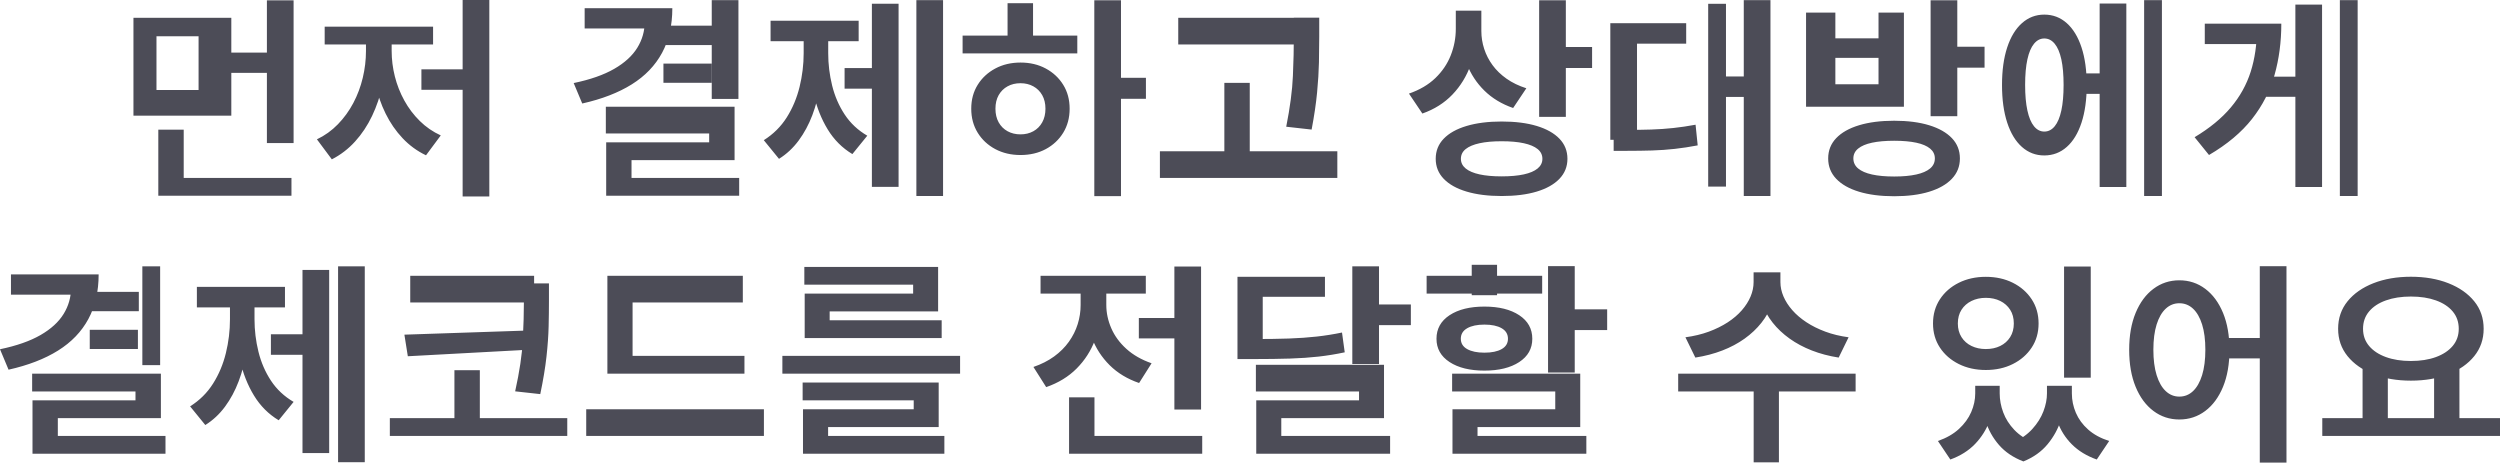 ﻿<?xml version="1.0" encoding="utf-8"?>
<svg version="1.1" xmlns:xlink="http://www.w3.org/1999/xlink" width="281px" height="52px" xmlns="http://www.w3.org/2000/svg">
  <g transform="matrix(1 0 0 1 -255 -640 )">
    <path d="M 15 13  L 15 2  L 26 2  L 26 13  L 15 13  Z M 22.32 10.114  L 22.32 4.076  L 17.588 4.076  L 17.588 10.114  L 22.32 10.114  Z M 30 16.08  L 30 0.04  L 33 0.04  L 33 16.08  L 30 16.08  Z M 24.326 8.193  L 24.326 5.911  L 30.108 5.911  L 30.108 8.193  L 24.326 8.193  Z M 17.794 22  L 17.794 20  L 32.76 20  L 32.76 22  L 17.794 22  Z M 17.794 20.492  L 17.794 14.571  L 20.649 14.571  L 20.649 20.492  L 17.794 20.492  Z M 52 22.081  L 52 0  L 55 0  L 55 22.081  L 52 22.081  Z M 47.366 10.092  L 47.366 7.794  L 52.172 7.794  L 52.172 10.092  L 47.366 10.092  Z M 41.135 5.729  C 41.135 5.729  41.135 3.403  41.135 3.403  L 43.404 3.403  C 43.404 3.403  43.404 5.729  43.404 5.729  C 43.404 7.023  43.269 8.292  43.001 9.536  C 42.733 10.779  42.34 11.942  41.824 13.026  C 41.308 14.11  40.67 15.069  39.91 15.905  C 39.151 16.741  38.28 17.409  37.298 17.91  C 37.298 17.91  35.622 15.66  35.622 15.66  C 36.508 15.239  37.294 14.675  37.981 13.967  C 38.669 13.259  39.246 12.462  39.715 11.576  C 40.183 10.69  40.536 9.747  40.775 8.747  C 41.015 7.746  41.135 6.74  41.135 5.729  Z M 41.792 5.729  C 41.792 5.729  41.792 3.403  41.792 3.403  L 44.022 3.403  C 44.022 3.403  44.022 5.729  44.022 5.729  C 44.022 6.687  44.142 7.641  44.381 8.591  C 44.62 9.541  44.975 10.443  45.445 11.297  C 45.916 12.151  46.495 12.918  47.183 13.596  C 47.87 14.275  48.656 14.816  49.542 15.221  C 49.542 15.221  47.883 17.455  47.883 17.455  C 46.89 16.981  46.014 16.342  45.255 15.538  C 44.495 14.734  43.858 13.811  43.345 12.771  C 42.831 11.73  42.444 10.609  42.183 9.408  C 41.923 8.207  41.792 6.981  41.792 5.729  Z M 36.494 5  L 36.494 3  L 48.678 3  L 48.678 5  L 36.494 5  Z M 80 11.123  L 80 0.016  L 83 0.016  L 83 11.123  L 80 11.123  Z M 72.467 2.438  C 72.467 2.438  72.467 0.924  72.467 0.924  C 72.467 0.924  75.57 0.924  75.57 0.924  C 75.57 2.84  75.186 4.511  74.417 5.937  C 73.647 7.363  72.511 8.545  71.008 9.484  C 69.506 10.423  67.651 11.139  65.444 11.634  C 65.444 11.634  64.482 9.336  64.482 9.336  C 66.347 8.948  67.866 8.416  69.039 7.739  C 70.213 7.061  71.077 6.271  71.633 5.369  C 72.189 4.466  72.467 3.489  72.467 2.438  Z M 65.715 3.198  L 65.715 0.924  L 73.676 0.924  L 73.676 3.198  L 65.715 3.198  Z M 74.73 5.063  L 74.73 2.885  L 80.087 2.885  L 80.087 5.063  L 74.73 5.063  Z M 74.57 9.308  L 74.57 7.147  L 79.984 7.147  L 79.984 9.308  L 74.57 9.308  Z M 68.096 15  L 68.096 12  L 82.566 12  L 82.566 18  L 70.983 18  L 70.983 20.816  L 68.135 20.816  L 68.135 16  L 79.711 16  L 79.711 15  L 68.096 15  Z M 68.135 22  L 68.135 20  L 83.083 20  L 83.083 22  L 68.135 22  Z M 103 22.033  L 103 0.016  L 106 0.016  L 106 22.033  L 103 22.033  Z M 94.932 9.964  L 94.932 7.65  L 98.748 7.65  L 98.748 9.964  L 94.932 9.964  Z M 98 21.005  L 98 0.422  L 101 0.422  L 101 21.005  L 98 21.005  Z M 90.332 5.974  C 90.332 5.974  90.332 3.561  90.332 3.561  L 92.48 3.561  C 92.48 3.561  92.48 5.974  92.48 5.974  C 92.48 7.198  92.383 8.405  92.19 9.594  C 91.995 10.784  91.7 11.903  91.304 12.952  C 90.907 14  90.396 14.946  89.773 15.79  C 89.15 16.633  88.412 17.322  87.559 17.854  C 87.559 17.854  85.85 15.756  85.85 15.756  C 86.917 15.085  87.778 14.231  88.433 13.194  C 89.087 12.156  89.567 11.013  89.873 9.763  C 90.179 8.513  90.332 7.25  90.332 5.974  Z M 90.957 5.974  C 90.957 5.974  90.957 3.561  90.957 3.561  L 93.091 3.561  C 93.091 3.561  93.091 5.974  93.091 5.974  C 93.091 7.208  93.238 8.422  93.532 9.616  C 93.828 10.81  94.298 11.895  94.942 12.871  C 95.586 13.847  96.433 14.641  97.483 15.253  C 97.483 15.253  95.807 17.319  95.807 17.319  C 94.666 16.633  93.74 15.705  93.029 14.537  C 92.318 13.369  91.795 12.047  91.46 10.573  C 91.125 9.098  90.957 7.566  90.957 5.974  Z M 86.612 4.633  L 86.612 2.327  L 96.513 2.327  L 96.513 4.633  L 86.612 4.633  Z M 123 22.049  L 123 0.032  L 126 0.032  L 126 22.049  L 123 22.049  Z M 124.863 11.104  L 124.863 8.742  L 128.802 8.742  L 128.802 11.104  L 124.863 11.104  Z M 108.196 6  L 108.196 4  L 121.089 4  L 121.089 6  L 108.196 6  Z M 111.868 7.702  C 112.702 7.254  113.649 7.031  114.71 7.031  C 115.77 7.031  116.715 7.254  117.545 7.702  C 118.373 8.149  119.027 8.759  119.507 9.534  C 119.987 10.308  120.227 11.203  120.227 12.219  C 120.227 13.236  119.987 14.135  119.507 14.918  C 119.027 15.7  118.373 16.313  117.546 16.758  C 116.718 17.202  115.77 17.424  114.703 17.424  C 113.647 17.424  112.702 17.202  111.868 16.758  C 111.033 16.313  110.375 15.7  109.893 14.918  C 109.41 14.135  109.168 13.236  109.168 12.219  C 109.168 11.203  109.41 10.308  109.893 9.534  C 110.375 8.759  111.033 8.149  111.868 7.702  Z M 116.145 9.703  C 115.721 9.469  115.24 9.353  114.703 9.353  C 114.16 9.353  113.676 9.469  113.251 9.703  C 112.826 9.936  112.493 10.267  112.25 10.694  C 112.008 11.121  111.888 11.63  111.888 12.219  C 111.888 12.809  112.008 13.32  112.25 13.753  C 112.493 14.186  112.826 14.519  113.251 14.752  C 113.676 14.986  114.159 15.102  114.702 15.102  C 115.244 15.102  115.726 14.986  116.149 14.752  C 116.571 14.519  116.903 14.186  117.145 13.753  C 117.387 13.32  117.509 12.809  117.509 12.219  C 117.509 11.63  117.387 11.121  117.145 10.694  C 116.903 10.267  116.57 9.936  116.145 9.703  Z M 113.25 4.253  L 113.25 0.36  L 116.114 0.36  L 116.114 4.253  L 113.25 4.253  Z M 132.435 5  L 132.435 2  L 146.461 2  L 146.461 5  L 132.435 5  Z M 130.373 20  L 130.373 17  L 150.316 17  L 150.316 20  L 130.373 20  Z M 137.617 18.107  L 137.617 9.312  L 140.472 9.312  L 140.472 18.107  L 137.617 18.107  Z M 145.427 4.106  C 145.427 4.106  145.427 1.984  145.427 1.984  L 148.282 1.984  C 148.282 1.984  148.282 4.106  148.282 4.106  C 148.282 5.022  148.271 5.99  148.25 7.012  C 148.228 8.033  148.159 9.161  148.041 10.396  C 147.924 11.631  147.719 13.02  147.426 14.564  C 147.426 14.564  144.571 14.243  144.571 14.243  C 145.002 12.072  145.253 10.171  145.322 8.54  C 145.392 6.909  145.427 5.431  145.427 4.106  Z M 163.632 3.238  C 163.632 3.238  163.632 1.198  163.632 1.198  L 165.974 1.198  C 165.974 1.198  165.974 3.238  165.974 3.238  C 165.974 4.675  165.748 6.028  165.296 7.298  C 164.843 8.567  164.164 9.675  163.258 10.623  C 162.352 11.571  161.225 12.284  159.875 12.762  C 159.875 12.762  158.367 10.521  158.367 10.521  C 159.567 10.105  160.556 9.524  161.334 8.777  C 162.111 8.03  162.688 7.176  163.066 6.216  C 163.444 5.256  163.632 4.264  163.632 3.238  Z M 164.202 3.495  C 164.202 3.495  164.202 1.198  164.202 1.198  L 166.504 1.198  C 166.504 1.198  166.504 3.495  166.504 3.495  C 166.504 4.175  166.61 4.842  166.823 5.496  C 167.035 6.15  167.35 6.761  167.768 7.33  C 168.185 7.899  168.71 8.405  169.341 8.849  C 169.973 9.293  170.712 9.651  171.56 9.922  C 171.56 9.922  170.076 12.14  170.076 12.14  C 168.791 11.693  167.713 11.041  166.842 10.184  C 165.971 9.327  165.313 8.324  164.868 7.175  C 164.424 6.025  164.202 4.798  164.202 3.495  Z M 173 13.133  L 173 0.032  L 176 0.032  L 176 13.133  L 173 13.133  Z M 175.154 7.64  L 175.154 5.286  L 178.951 5.286  L 178.951 7.64  L 175.154 7.64  Z M 164.843 14.158  C 165.957 13.825  167.271 13.658  168.785 13.658  C 170.315 13.658  171.63 13.825  172.731 14.158  C 173.831 14.49  174.681 14.968  175.281 15.591  C 175.88 16.213  176.18 16.966  176.18 17.85  C 176.18 18.723  175.88 19.472  175.281 20.097  C 174.681 20.723  173.831 21.202  172.731 21.534  C 171.63 21.867  170.315 22.033  168.785 22.033  C 167.271 22.033  165.957 21.867  164.843 21.534  C 163.73 21.202  162.873 20.723  162.273 20.097  C 161.673 19.472  161.374 18.723  161.374 17.85  C 161.374 16.966  161.673 16.213  162.273 15.591  C 162.873 14.968  163.73 14.49  164.843 14.158  Z M 171.278 16.099  C 170.6 15.95  169.769 15.876  168.785 15.876  C 167.811 15.876  166.984 15.95  166.302 16.099  C 165.622 16.247  165.102 16.466  164.743 16.755  C 164.384 17.044  164.205 17.409  164.205 17.85  C 164.205 18.28  164.384 18.642  164.743 18.937  C 165.102 19.231  165.622 19.452  166.302 19.601  C 166.984 19.75  167.811 19.824  168.785 19.824  C 169.769 19.824  170.6 19.75  171.278 19.601  C 171.957 19.452  172.474 19.231  172.83 18.937  C 173.187 18.642  173.365 18.28  173.365 17.85  C 173.365 17.409  173.187 17.044  172.83 16.755  C 172.474 16.466  171.957 16.247  171.278 16.099  Z M 196 22.033  L 196 0.016  L 199 0.016  L 199 22.033  L 196 22.033  Z M 193.702 10.897  L 193.702 8.592  L 197.533 8.592  L 197.533 10.897  L 193.702 10.897  Z M 192 20.973  L 192 0.43  L 194 0.43  L 194 20.973  L 192 20.973  Z M 181.375 16.954  L 181.375 14.6  C 181.375 14.6  182.887 14.6  182.887 14.6  C 183.844 14.6  184.745 14.587  185.59 14.56  C 186.434 14.533  187.262 14.476  188.075 14.389  C 188.888 14.301  189.723 14.178  190.582 14.018  C 190.582 14.018  190.821 16.34  190.821 16.34  C 189.935 16.511  189.074 16.642  188.238 16.735  C 187.402 16.828  186.55 16.887  185.682 16.914  C 184.814 16.94  183.882 16.954  182.887 16.954  C 182.887 16.954  181.375 16.954  181.375 16.954  Z M 181 15.713  L 181 2.609  L 189.528 2.609  L 189.528 4.906  L 184 4.906  L 184 15.713  L 181 15.713  Z M 208.956 14.078  C 210.07 13.74  211.387 13.571  212.906 13.571  C 214.425 13.571  215.736 13.74  216.84 14.078  C 217.942 14.416  218.794 14.9  219.394 15.528  C 219.993 16.157  220.293 16.918  220.293 17.81  C 220.293 18.698  219.993 19.459  219.394 20.092  C 218.794 20.727  217.942 21.212  216.84 21.55  C 215.736 21.888  214.425 22.057  212.906 22.057  C 211.387 22.057  210.07 21.888  208.956 21.55  C 207.842 21.212  206.986 20.726  206.386 20.092  C 205.786 19.458  205.487 18.697  205.487 17.809  C 205.487 16.921  205.786 16.162  206.386 15.531  C 206.986 14.901  207.842 14.416  208.956 14.078  Z M 215.392 16.04  C 214.713 15.894  213.885 15.821  212.906 15.821  C 211.927 15.821  211.097 15.894  210.415 16.04  C 209.735 16.185  209.215 16.406  208.856 16.7  C 208.497 16.994  208.318 17.363  208.318 17.806  C 208.318 18.26  208.497 18.637  208.856 18.937  C 209.215 19.237  209.735 19.462  210.415 19.613  C 211.097 19.764  211.927 19.84  212.906 19.84  C 213.885 19.84  214.713 19.764  215.392 19.613  C 216.07 19.462  216.587 19.237  216.943 18.937  C 217.3 18.637  217.478 18.26  217.478 17.806  C 217.478 17.363  217.3 16.994  216.943 16.7  C 216.587 16.406  216.07 16.185  215.392 16.04  Z M 217 13.062  L 217 0.032  L 220 0.032  L 220 13.062  L 217 13.062  Z M 219.267 7.609  L 219.267 5.256  L 223.064 5.256  L 223.064 7.609  L 219.267 7.609  Z M 203 12  L 203 1.413  L 206.295 1.413  L 206.295 4.305  L 211.146 4.305  L 211.146 1.413  L 214 1.413  L 214 12  L 203 12  Z M 211.146 6.506  L 206.295 6.506  L 206.295 9.475  L 211.146 9.475  L 211.146 6.506  Z M 233.666 10.554  L 233.666 8.248  L 237.443 8.248  L 237.443 10.554  L 233.666 10.554  Z M 241 22.033  L 241 0.016  L 243 0.016  L 243 22.033  L 241 22.033  Z M 236 21.021  L 236 0.398  L 239 0.398  L 239 21.021  L 236 21.021  Z M 227.269 2.6  C 227.988 1.961  228.823 1.642  229.776 1.642  C 230.745 1.642  231.587 1.961  232.304 2.6  C 233.021 3.238  233.574 4.148  233.963 5.33  C 234.352 6.511  234.547 7.919  234.547 9.553  C 234.547 11.187  234.352 12.597  233.963 13.784  C 233.574 14.971  233.021 15.882  232.302 16.518  C 231.584 17.154  230.74 17.472  229.771 17.472  C 228.819 17.472  227.985 17.154  227.267 16.518  C 226.551 15.882  225.998 14.971  225.609 13.784  C 225.22 12.597  225.026 11.187  225.026 9.553  C 225.026 7.919  225.22 6.511  225.609 5.33  C 225.998 4.148  226.551 3.238  227.269 2.6  Z M 230.949 4.918  C 230.622 4.522  230.232 4.324  229.779 4.324  C 229.335 4.324  228.949 4.522  228.623 4.918  C 228.297 5.313  228.049 5.897  227.879 6.67  C 227.709 7.443  227.624 8.404  227.624 9.552  C 227.624 10.685  227.709 11.642  227.879 12.423  C 228.049 13.204  228.297 13.794  228.623 14.192  C 228.949 14.59  229.335 14.789  229.779 14.789  C 230.232 14.789  230.622 14.59  230.949 14.192  C 231.276 13.794  231.524 13.204  231.694 12.423  C 231.863 11.642  231.948 10.685  231.948 9.552  C 231.948 8.404  231.863 7.443  231.694 6.67  C 231.524 5.897  231.276 5.313  230.949 4.918  Z M 263 22.033  L 263 0.016  L 265 0.016  L 265 22.033  L 263 22.033  Z M 254.117 10.88  L 254.117 8.614  L 259.049 8.614  L 259.049 10.88  L 254.117 10.88  Z M 258 21.021  L 258 0.518  L 261 0.518  L 261 21.021  L 258 21.021  Z M 253.677 3.233  C 253.677 3.233  253.677 2.664  253.677 2.664  C 253.677 2.664  256.419 2.664  256.419 2.664  C 256.419 4.703  256.167 6.62  255.661 8.416  C 255.156 10.212  254.31 11.864  253.125 13.372  C 251.939 14.88  250.328 16.23  248.292 17.422  C 248.292 17.422  246.673 15.421  246.673 15.421  C 248.362 14.41  249.718 13.296  250.743 12.079  C 251.768 10.862  252.513 9.522  252.979 8.06  C 253.444 6.598  253.677 4.989  253.677 3.233  Z M 247.818 4.953  L 247.818 2.664  L 254.59 2.664  L 254.59 4.953  L 247.818 4.953  Z M 16 41.042  L 16 29.935  L 18 29.935  L 18 41.042  L 16 41.042  Z M 7.983 32.357  C 7.983 32.357  7.983 30.843  7.983 30.843  C 7.983 30.843  11.087 30.843  11.087 30.843  C 11.087 32.759  10.703 34.43  9.933 35.856  C 9.164 37.282  8.028 38.464  6.526 39.403  C 5.024 40.342  3.169 41.058  0.962 41.553  C 0.962 41.553  0 39.255  0 39.255  C 1.864 38.867  3.383 38.335  4.557 37.658  C 5.731 36.98  6.595 36.19  7.15 35.288  C 7.706 34.385  7.983 33.408  7.983 32.357  Z M 1.232 33.117  L 1.232 30.843  L 9.194 30.843  L 9.194 33.117  L 1.232 33.117  Z M 10.248 34.982  L 10.248 32.804  L 15.604 32.804  L 15.604 34.982  L 10.248 34.982  Z M 10.088 39.228  L 10.088 37.066  L 15.501 37.066  L 15.501 39.228  L 10.088 39.228  Z M 3.613 44  L 3.613 42  L 18.084 42  L 18.084 47  L 6.5 47  L 6.5 50.735  L 3.653 50.735  L 3.653 45  L 15.229 45  L 15.229 44  L 3.613 44  Z M 3.653 51  L 3.653 49  L 18.601 49  L 18.601 51  L 3.653 51  Z M 38 51.952  L 38 29.935  L 41 29.935  L 41 51.952  L 38 51.952  Z M 30.45 39.883  L 30.45 37.569  L 34.264 37.569  L 34.264 39.883  L 30.45 39.883  Z M 34 50.924  L 34 30.341  L 37 30.341  L 37 50.924  L 34 50.924  Z M 25.848 35.893  C 25.848 35.893  25.848 33.48  25.848 33.48  L 27.998 33.48  C 27.998 33.48  27.998 35.893  27.998 35.893  C 27.998 37.117  27.901 38.324  27.706 39.513  C 27.513 40.703  27.217 41.822  26.82 42.871  C 26.424 43.919  25.914 44.865  25.291 45.709  C 24.668 46.553  23.929 47.241  23.076 47.773  C 23.076 47.773  21.368 45.675  21.368 45.675  C 22.434 45.004  23.295 44.15  23.949 43.113  C 24.605 42.076  25.085 40.932  25.39 39.682  C 25.696 38.432  25.848 37.169  25.848 35.893  Z M 26.475 35.893  C 26.475 35.893  26.475 33.48  26.475 33.48  L 28.607 33.48  C 28.607 33.48  28.607 35.893  28.607 35.893  C 28.607 37.127  28.755 38.341  29.05 39.535  C 29.345 40.729  29.814 41.814  30.458 42.79  C 31.103 43.766  31.951 44.56  33.001 45.173  C 33.001 45.173  31.325 47.238  31.325 47.238  C 30.184 46.552  29.258 45.624  28.547 44.456  C 27.835 43.288  27.312 41.966  26.977 40.492  C 26.642 39.018  26.475 37.485  26.475 35.893  Z M 22.129 34.552  L 22.129 32.246  L 32.031 32.246  L 32.031 34.552  L 22.129 34.552  Z M 46.111 34  L 46.111 31  L 60.034 31  L 60.034 34  L 46.111 34  Z M 43.818 49  L 43.818 47  L 63.761 47  L 63.761 49  L 43.818 49  Z M 58.887 33.841  C 58.887 33.841  58.887 31.856  58.887 31.856  L 61.702 31.856  C 61.702 31.856  61.702 33.841  61.702 33.841  C 61.702 34.725  61.69 35.674  61.666 36.691  C 61.642 37.707  61.562 38.834  61.426 40.071  C 61.291 41.308  61.057 42.717  60.726 44.298  C 60.726 44.298  57.903 43.986  57.903 43.986  C 58.394 41.783  58.681 39.861  58.763 38.219  C 58.846 36.577  58.887 35.118  58.887 33.841  Z M 45.454 37.616  L 59.424 37.147  L 59.424 39.308  L 45.839 40.042  L 45.454 37.616  Z M 51.077 47.842  L 51.077 41.61  L 53.933 41.61  L 53.933 47.842  L 51.077 47.842  Z M 68.27 42  L 68.27 40  L 83.676 40  L 83.676 42  L 68.27 42  Z M 65.891 49  L 65.891 46  L 85.864 46  L 85.864 49  L 65.891 49  Z M 68.27 41.17  L 68.27 31  L 83.493 31  L 83.493 34  L 71.102 34  L 71.102 41.17  L 68.27 41.17  Z M 87.939 42  L 87.939 40  L 107.914 40  L 107.914 42  L 87.939 42  Z M 90.216 45  L 90.216 43  L 105.508 43  L 105.508 48  L 93.079 48  L 93.079 50.448  L 90.256 50.448  L 90.256 46  L 102.701 46  L 102.701 45  L 90.216 45  Z M 90.256 51  L 90.256 49  L 106.147 49  L 106.147 51  L 90.256 51  Z M 90.407 32  L 90.407 30  L 105.444 30  L 105.444 35  L 93.254 35  L 93.254 37.379  L 90.447 37.379  L 90.447 33  L 102.637 33  L 102.637 32  L 90.407 32  Z M 90.447 38  L 90.447 36  L 105.844 36  L 105.844 38  L 90.447 38  Z M 128.005 38.039  L 128.005 35.741  L 133.254 35.741  L 133.254 38.039  L 128.005 38.039  Z M 132 46.03  L 132 29.959  L 135 29.959  L 135 46.03  L 132 46.03  Z M 120.162 51  L 120.162 49  L 135.129 49  L 135.129 51  L 120.162 51  Z M 120.162 50.579  L 120.162 44.658  L 123.018 44.658  L 123.018 50.579  L 120.162 50.579  Z M 121.462 34.29  C 121.462 34.29  121.462 32.793  121.462 32.793  L 123.788 32.793  C 123.788 32.793  123.788 34.29  123.788 34.29  C 123.788 35.658  123.555 36.958  123.09 38.19  C 122.623 39.422  121.932 40.499  121.016 41.42  C 120.099 42.341  118.958 43.038  117.592 43.512  C 117.592 43.512  116.157 41.246  116.157 41.246  C 117.043 40.943  117.817 40.55  118.481 40.069  C 119.144 39.587  119.698 39.036  120.142 38.413  C 120.586 37.791  120.917 37.129  121.135 36.427  C 121.353 35.725  121.462 35.013  121.462 34.29  Z M 122.056 34.282  C 122.056 34.282  122.056 32.793  122.056 32.793  L 124.349 32.793  C 124.349 32.793  124.349 34.282  124.349 34.282  C 124.349 35.165  124.535 36.035  124.908 36.894  C 125.28 37.753  125.845 38.525  126.604 39.212  C 127.362 39.898  128.307 40.438  129.438 40.832  C 129.438 40.832  128.034 43.05  128.034 43.05  C 126.717 42.597  125.615 41.931  124.727 41.05  C 123.84 40.169  123.173 39.142  122.726 37.971  C 122.279 36.8  122.056 35.57  122.056 34.282  Z M 116.958 33  L 116.958 31  L 128.789 31  L 128.789 33  L 116.958 33  Z M 139.092 40.359  L 139.092 38.109  C 139.092 38.109  140.892 38.109  140.892 38.109  C 142.417 38.109  143.744 38.089  144.873 38.05  C 146.003 38.01  147.044 37.937  147.998 37.83  C 148.952 37.724  149.9 37.572  150.842 37.376  C 150.842 37.376  151.147 39.601  151.147 39.601  C 150.178 39.808  149.202 39.968  148.219 40.08  C 147.236 40.191  146.159 40.266  144.989 40.303  C 143.82 40.34  142.454 40.359  140.892 40.359  C 140.892 40.359  139.092 40.359  139.092 40.359  Z M 139.092 39.382  L 139.092 31.115  L 148.925 31.115  L 148.925 33.357  L 141.931 33.357  L 141.931 39.382  L 139.092 39.382  Z M 152 40.915  L 152 29.935  L 155 29.935  L 155 40.915  L 152 40.915  Z M 154.785 36.546  L 154.785 34.224  L 158.581 34.224  L 158.581 36.546  L 154.785 36.546  Z M 141.162 44  L 141.162 41  L 155.563 41  L 155.563 47  L 144.017 47  L 144.017 50.639  L 141.202 50.639  L 141.202 45  L 152.755 45  L 152.755 44  L 141.162 44  Z M 141.202 51  L 141.202 49  L 156.248 49  L 156.248 51  L 141.202 51  Z M 174 41.872  L 174 29.912  L 177 29.912  L 177 41.872  L 174 41.872  Z M 176.481 37.096  L 176.481 34.767  L 180.645 34.767  L 180.645 37.096  L 176.481 37.096  Z M 163.219 44  L 163.219 42  L 177.619 42  L 177.619 48  L 166.074 48  L 166.074 50.4  L 163.259 50.4  L 163.259 46  L 174.811 46  L 174.811 44  L 163.219 44  Z M 163.259 51  L 163.259 49  L 178.305 49  L 178.305 51  L 163.259 51  Z M 160.352 33  L 160.352 31  L 173.34 31  L 173.34 33  L 160.352 33  Z M 162.932 35.429  C 163.913 34.783  165.219 34.46  166.85 34.46  C 168.477 34.46  169.78 34.783  170.76 35.429  C 171.74 36.076  172.23 36.959  172.23 38.078  C 172.23 39.18  171.74 40.053  170.76 40.695  C 169.78 41.337  168.477 41.657  166.85 41.657  C 165.219 41.657  163.913 41.337  162.932 40.695  C 161.951 40.053  161.461 39.18  161.461 38.078  C 161.461 36.959  161.951 36.076  162.932 35.429  Z M 168.786 36.894  C 168.314 36.621  167.668 36.485  166.85 36.485  C 166.037 36.485  165.391 36.621  164.913 36.894  C 164.435 37.167  164.196 37.56  164.196 38.075  C 164.196 38.584  164.435 38.972  164.913 39.239  C 165.391 39.507  166.037 39.64  166.85 39.64  C 167.668 39.64  168.314 39.507  168.786 39.239  C 169.259 38.972  169.495 38.584  169.495 38.075  C 169.495 37.56  169.259 37.167  168.786 36.894  Z M 165.422 33.177  L 165.422 29.76  L 168.269 29.76  L 168.269 33.177  L 165.422 33.177  Z M 197.104 31.712  C 197.104 31.712  197.104 30.612  197.104 30.612  L 199.598 30.612  C 199.598 30.612  199.598 31.712  199.598 31.712  C 199.598 32.553  199.459 33.359  199.182 34.131  C 198.906 34.902  198.506 35.619  197.982 36.282  C 197.457 36.945  196.826 37.54  196.088 38.067  C 195.35 38.595  194.515 39.038  193.584 39.398  C 192.654 39.757  191.644 40.022  190.556 40.192  C 190.556 40.192  189.441 37.91  189.441 37.91  C 190.396 37.783  191.271 37.572  192.066 37.28  C 192.86 36.987  193.57 36.637  194.196 36.23  C 194.821 35.823  195.349 35.372  195.78 34.877  C 196.211 34.382  196.539 33.867  196.765 33.33  C 196.991 32.793  197.104 32.254  197.104 31.712  Z M 197.633 31.712  C 197.633 31.712  197.633 30.612  197.633 30.612  L 200.119 30.612  C 200.119 30.612  200.119 31.712  200.119 31.712  C 200.119 32.248  200.234 32.784  200.462 33.318  C 200.69 33.852  201.021 34.367  201.454 34.861  C 201.887 35.356  202.416 35.808  203.039 36.218  C 203.662 36.628  204.37 36.98  205.165 37.276  C 205.959 37.571  206.832 37.783  207.782 37.91  C 207.782 37.91  206.667 40.192  206.667 40.192  C 205.583 40.022  204.577 39.756  203.65 39.394  C 202.721 39.031  201.887 38.585  201.146 38.055  C 200.406 37.526  199.773 36.929  199.249 36.267  C 198.725 35.604  198.325 34.888  198.048 34.119  C 197.771 33.349  197.633 32.547  197.633 31.712  Z M 197.112 51.968  L 197.112 43.807  L 199.951 43.807  L 199.951 51.968  L 197.112 51.968  Z M 188.628 44  L 188.628 42  L 208.571 42  L 208.571 44  L 188.628 44  Z M 222.015 44.222  C 222.015 44.222  222.015 43.364  222.015 43.364  L 224.172 43.364  C 224.172 43.364  224.172 44.222  224.172 44.222  C 224.172 45.288  223.992 46.31  223.633 47.29  C 223.274 48.269  222.73 49.138  222.003 49.897  C 221.276 50.655  220.347 51.239  219.217 51.649  C 219.217 51.649  217.821 49.567  217.821 49.567  C 218.781 49.232  219.57 48.78  220.187 48.211  C 220.805 47.642  221.264 47.011  221.564 46.317  C 221.865 45.623  222.015 44.925  222.015 44.222  Z M 222.713 44.222  C 222.713 44.222  222.713 43.364  222.713 43.364  L 224.766 43.364  C 224.766 43.364  224.766 44.222  224.766 44.222  C 224.766 44.935  224.899 45.647  225.165 46.36  C 225.431 47.073  225.845 47.724  226.407 48.315  C 226.969 48.905  227.695 49.384  228.585 49.751  C 228.585 49.751  227.43 51.865  227.43 51.865  C 226.295 51.428  225.38 50.812  224.687 50.016  C 223.995 49.22  223.492 48.317  223.181 47.305  C 222.869 46.293  222.713 45.266  222.713 44.222  Z M 230.079 44.222  C 230.079 44.222  230.079 43.364  230.079 43.364  L 232.132 43.364  C 232.132 43.364  232.132 44.222  232.132 44.222  C 232.132 45.192  231.972 46.18  231.653 47.186  C 231.333 48.192  230.831 49.109  230.145 49.936  C 229.461 50.764  228.556 51.407  227.43 51.865  C 227.43 51.865  226.26 49.751  226.26 49.751  C 227.15 49.347  227.876 48.835  228.438 48.215  C 229 47.596  229.414 46.936  229.68 46.237  C 229.946 45.538  230.079 44.866  230.079 44.222  Z M 230.722 44.222  C 230.722 44.222  230.722 43.364  230.722 43.364  L 232.878 43.364  C 232.878 43.364  232.878 44.222  232.878 44.222  C 232.878 44.972  233.029 45.699  233.329 46.401  C 233.629 47.103  234.088 47.729  234.706 48.279  C 235.324 48.829  236.112 49.259  237.072 49.567  C 237.072 49.567  235.676 51.649  235.676 51.649  C 234.546 51.25  233.614 50.681  232.878 49.944  C 232.143 49.207  231.6 48.346  231.248 47.361  C 230.897 46.376  230.722 45.33  230.722 44.222  Z M 232 42.447  L 232 29.959  L 235 29.959  L 235 42.447  L 232 42.447  Z M 220.165 31.786  C 221.061 31.339  222.074 31.115  223.204 31.115  C 224.339 31.115  225.352 31.339  226.245 31.786  C 227.138 32.233  227.843 32.85  228.36 33.638  C 228.878 34.425  229.136 35.332  229.136 36.359  C 229.136 37.381  228.878 38.284  228.36 39.069  C 227.843 39.854  227.138 40.469  226.245 40.916  C 225.352 41.364  224.339 41.587  223.204 41.587  C 222.074 41.587  221.061 41.364  220.165 40.916  C 219.269 40.469  218.563 39.854  218.046 39.069  C 217.529 38.284  217.27 37.381  217.27 36.359  C 217.27 35.332  217.529 34.425  218.046 33.638  C 218.563 32.85  219.269 32.233  220.165 31.786  Z M 224.826 33.827  C 224.356 33.594  223.815 33.477  223.204 33.477  C 222.608 33.477  222.073 33.594  221.596 33.827  C 221.12 34.06  220.745 34.391  220.472 34.818  C 220.198 35.245  220.061 35.759  220.061 36.359  C 220.061 36.948  220.198 37.459  220.472 37.892  C 220.745 38.325  221.12 38.656  221.596 38.887  C 222.073 39.118  222.608 39.233  223.204 39.233  C 223.815 39.233  224.356 39.118  224.826 38.887  C 225.297 38.656  225.669 38.325  225.943 37.892  C 226.217 37.459  226.353 36.948  226.353 36.359  C 226.353 35.759  226.217 35.245  225.943 34.818  C 225.669 34.391  225.297 34.06  224.826 33.827  Z M 242.047 32.464  C 242.899 31.825  243.869 31.506  244.956 31.506  C 246.049 31.506  247.021 31.825  247.87 32.464  C 248.721 33.102  249.387 34.006  249.87 35.174  C 250.352 36.341  250.593 37.721  250.593 39.312  C 250.593 40.914  250.352 42.301  249.87 43.475  C 249.387 44.648  248.721 45.554  247.87 46.192  C 247.021 46.831  246.049 47.15  244.956 47.15  C 243.869 47.15  242.899 46.831  242.047 46.192  C 241.194 45.554  240.526 44.648  240.044 43.475  C 239.561 42.301  239.32 40.914  239.32 39.312  C 239.32 37.721  239.561 36.341  240.044 35.174  C 240.526 34.006  241.194 33.102  242.047 32.464  Z M 246.496 34.694  C 246.06 34.288  245.547 34.085  244.956 34.085  C 244.377 34.085  243.868 34.288  243.43 34.694  C 242.991 35.1  242.65 35.692  242.405 36.47  C 242.161 37.248  242.039 38.196  242.039 39.312  C 242.039 40.428  242.161 41.38  242.405 42.166  C 242.65 42.952  242.991 43.551  243.43 43.962  C 243.868 44.374  244.377 44.579  244.956 44.579  C 245.547 44.579  246.06 44.374  246.496 43.962  C 246.931 43.551  247.271 42.952  247.516 42.166  C 247.76 41.38  247.882 40.428  247.882 39.312  C 247.882 38.196  247.76 37.248  247.516 36.47  C 247.271 35.692  246.931 35.1  246.496 34.694  Z M 254 52  L 254 29.919  L 257 29.919  L 257 52  L 254 52  Z M 249.735 40.281  L 249.735 37.991  L 255.743 37.991  L 255.743 40.281  L 249.735 40.281  Z M 265.553 47.455  L 265.553 41.162  L 268.392 41.162  L 268.392 47.455  L 265.553 47.455  Z M 273.593 47.455  L 273.593 41.162  L 276.44 41.162  L 276.44 47.455  L 273.593 47.455  Z M 261.025 49  L 261.025 47  L 281 47  L 281 49  L 261.025 49  Z M 266.775 31.832  C 268.009 31.348  269.412 31.106  270.985 31.106  C 272.562 31.106  273.966 31.348  275.197 31.832  C 276.429 32.317  277.398 32.994  278.104 33.864  C 278.81 34.734  279.163 35.765  279.163 36.957  C 279.163 38.133  278.81 39.158  278.104 40.031  C 277.398 40.903  276.429 41.58  275.197 42.062  C 273.966 42.544  272.562 42.785  270.985 42.785  C 269.412 42.785  268.009 42.544  266.775 42.062  C 265.541 41.58  264.571 40.903  263.865 40.031  C 263.159 39.158  262.805 38.133  262.805 36.957  C 262.805 35.765  263.159 34.734  263.865 33.864  C 264.571 32.994  265.541 32.317  266.775 31.832  Z M 273.799 33.766  C 272.992 33.476  272.054 33.331  270.985 33.331  C 269.92 33.331  268.983 33.476  268.175 33.766  C 267.366 34.055  266.735 34.469  266.283 35.009  C 265.831 35.548  265.605 36.197  265.605 36.957  C 265.605 37.701  265.831 38.343  266.283 38.882  C 266.735 39.421  267.366 39.838  268.175 40.133  C 268.983 40.428  269.92 40.575  270.985 40.575  C 272.054 40.575  272.992 40.428  273.799 40.133  C 274.605 39.838  275.233 39.421  275.686 38.882  C 276.138 38.343  276.364 37.701  276.364 36.957  C 276.364 36.197  276.138 35.548  275.686 35.009  C 275.233 34.469  274.605 34.055  273.799 33.766  Z " fill-rule="nonzero" fill="#4c4c57" stroke="none" transform="matrix(1 0 0 1 255 640 )" />
  </g>
</svg>